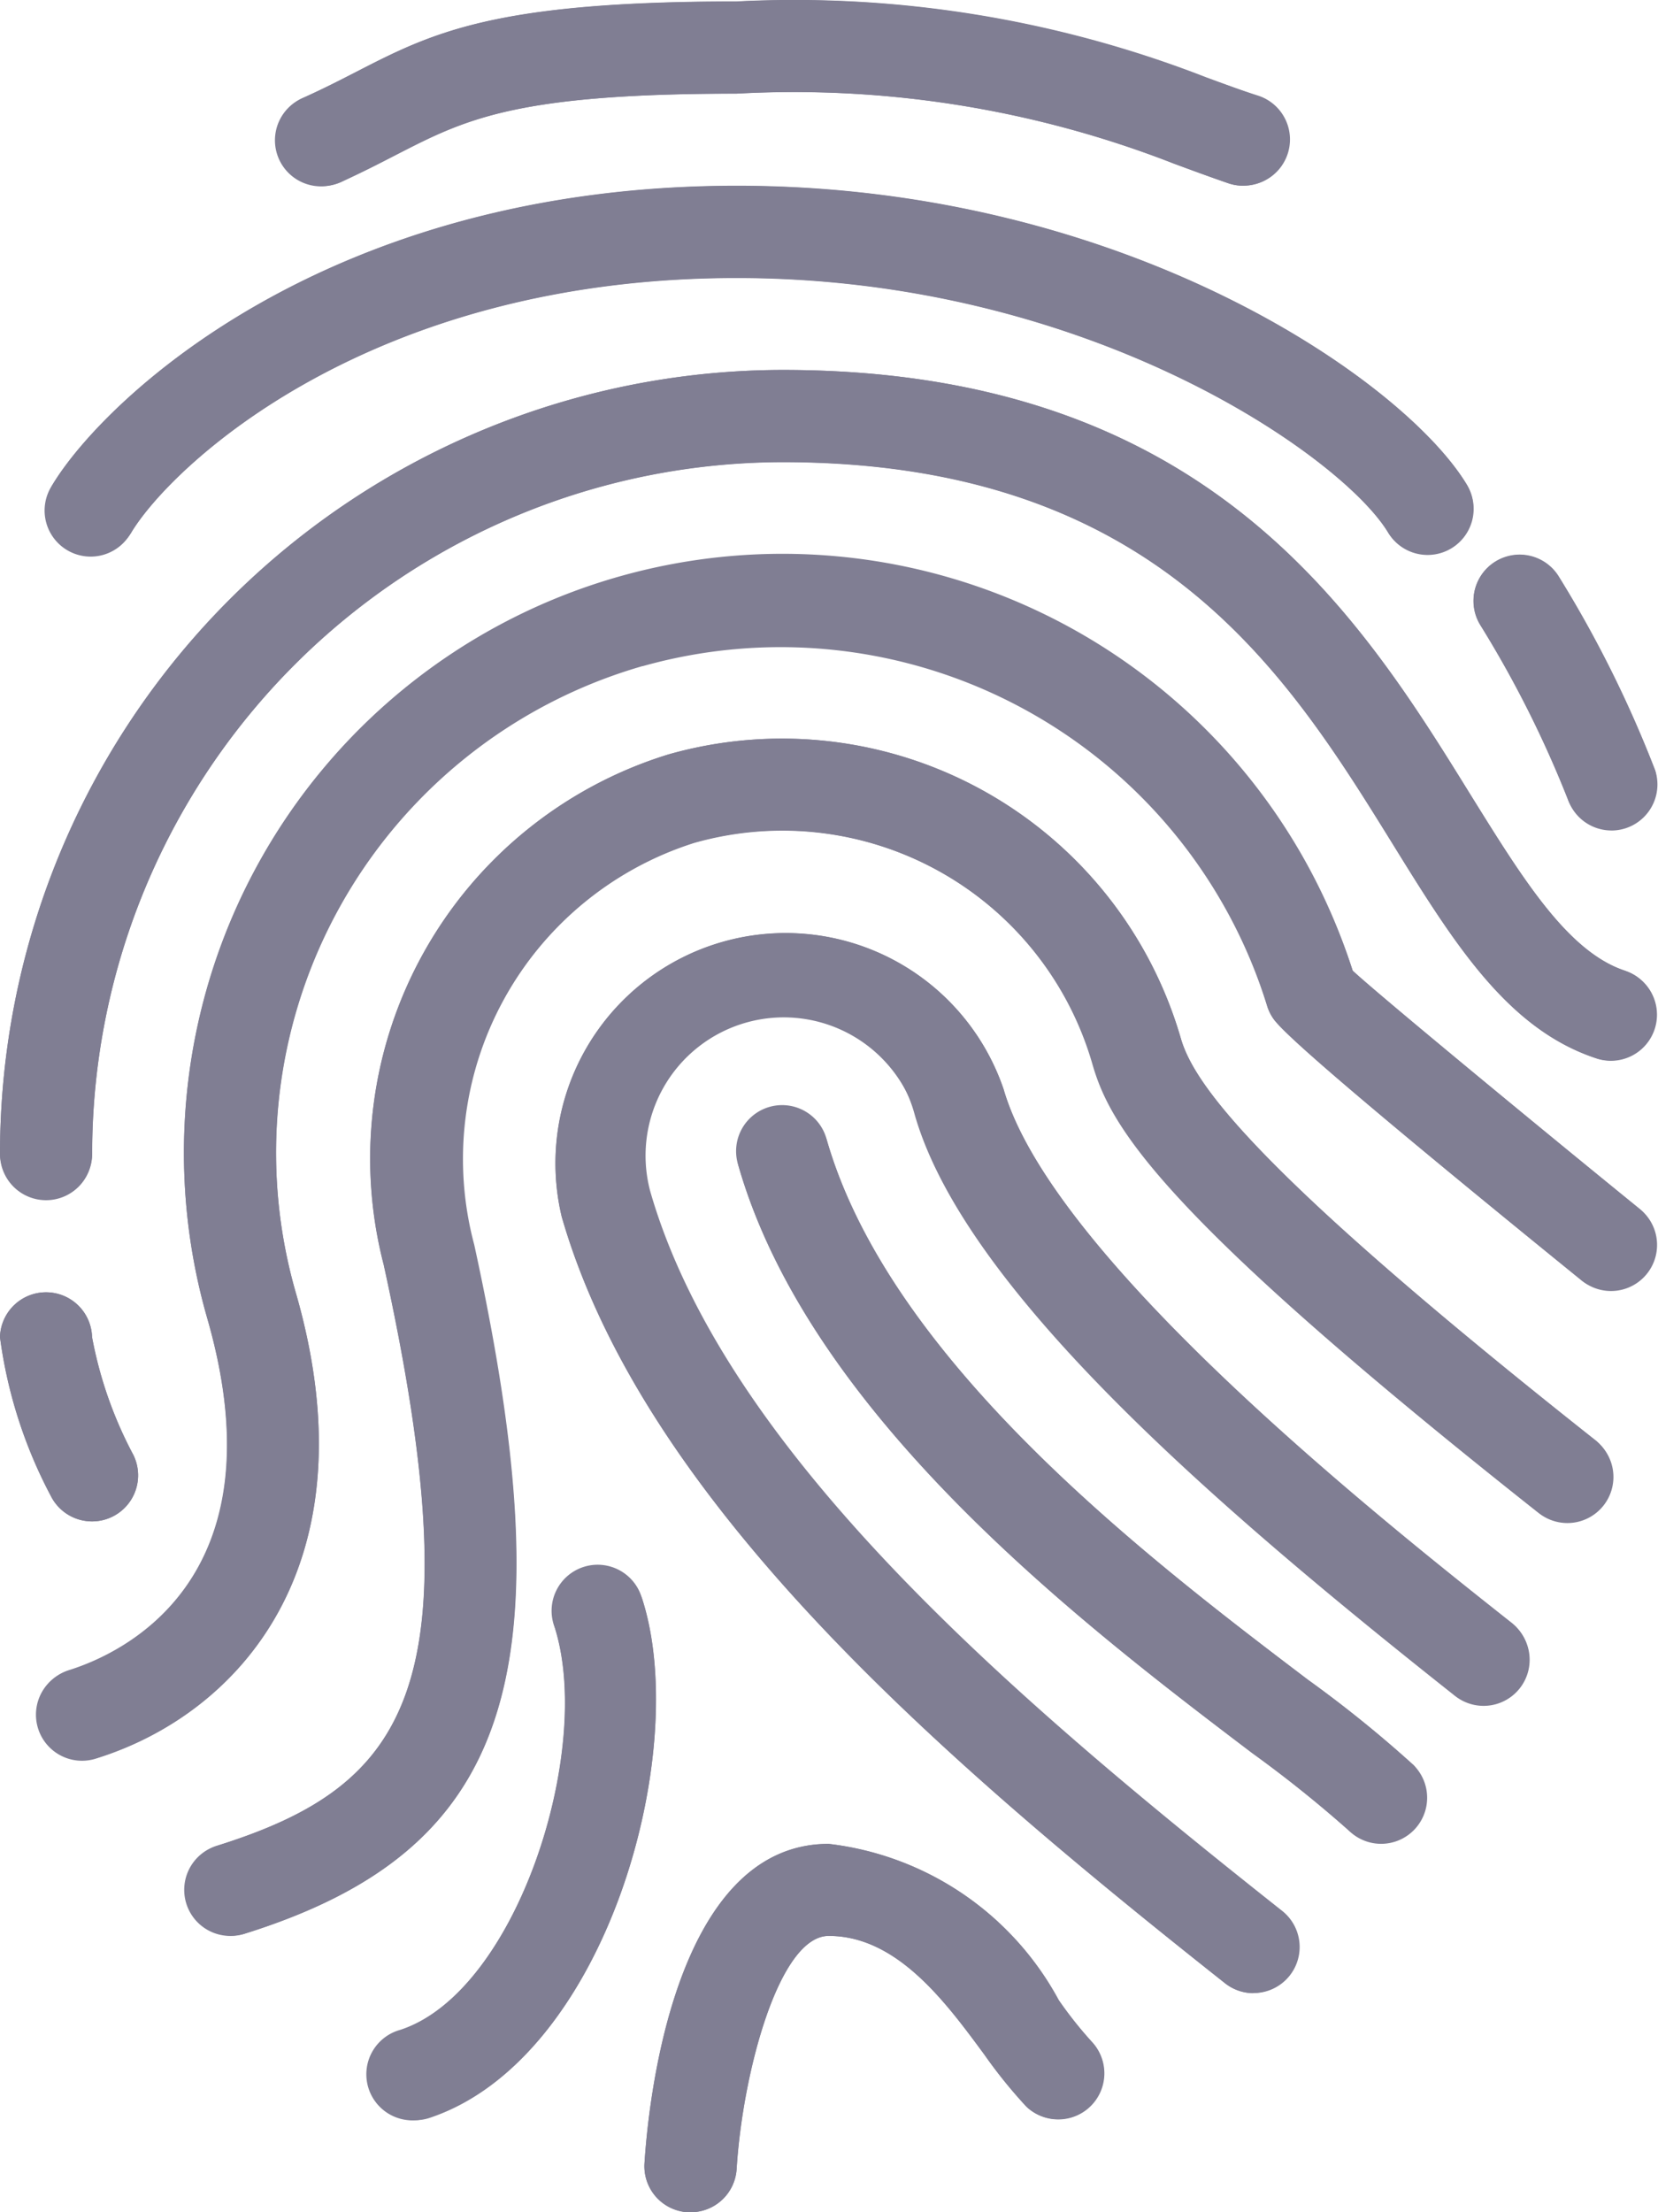 <svg id="biometric" xmlns="http://www.w3.org/2000/svg" width="54.402" height="72.56" viewBox="0 0 54.402 72.56">
  <g id="Grupo_95" data-name="Grupo 95" transform="translate(0 0.001)">
    <path id="Caminho_539" data-name="Caminho 539" d="M207.472,221.1a7.553,7.553,0,0,0-14.5,4.176c2.719,9.454,12.665,17.938,21.775,25.147a1.511,1.511,0,0,0,1.876-2.369c-8.744-6.919-18.276-15.019-20.748-23.612a4.535,4.535,0,0,1,8.717-2.5c1.65,5.74,9.853,12.835,17.657,19.01a1.511,1.511,0,1,0,1.876-2.369C220,235.322,209.089,226.687,207.472,221.1Z" transform="translate(-174.54 -185.371)" fill="#807e93"/>
    <path id="Caminho_540" data-name="Caminho 540" d="M115.87,142.13a19.639,19.639,0,0,0-37.583,11.4l.006.022c2.481,8.617-2.837,11.007-4.532,11.532a1.511,1.511,0,1,0,.906,2.882c4.62-1.444,9.106-6.3,6.529-15.252a16.617,16.617,0,0,1,11.367-20.568l.014,0a16.711,16.711,0,0,1,20.485,11.143,1.429,1.429,0,0,0,.151.335c.157.26.48.807,10.191,8.686a1.511,1.511,0,0,0,1.906-2.345C121.783,147.1,116.625,142.84,115.87,142.13Z" transform="translate(-71.487 -110.298)" fill="#807e93"/>
    <path id="Caminho_541" data-name="Caminho 541" d="M139.493,180.861a13.62,13.62,0,0,0-16.82-9.309,13.868,13.868,0,0,0-9.333,16.732c3.052,13.9.77,17.107-5.49,19.065a1.511,1.511,0,0,0,.906,2.882c8.747-2.719,10.647-8.436,7.553-22.6a10.877,10.877,0,0,1,7.215-13.179,10.608,10.608,0,0,1,13.085,7.251c.6,2.06,2.209,4.888,14.581,14.681a1.511,1.511,0,1,0,1.876-2.369C141.838,185.136,139.916,182.323,139.493,180.861Z" transform="translate(-100.748 -146.805)" fill="#807e93"/>
    <path id="Caminho_542" data-name="Caminho 542" d="M253.522,275.272c-5.112-3.879-13.669-10.369-15.774-17.687a1.511,1.511,0,0,0-2.9.834c2.381,8.285,11.439,15.155,16.85,19.261a40.08,40.08,0,0,1,3.172,2.538A1.511,1.511,0,0,0,257,278.082,39.648,39.648,0,0,0,253.522,275.272Z" transform="translate(-210.619 -220.189)" fill="#807e93"/>
    <path id="Caminho_543" data-name="Caminho 543" d="M227,432.126a9.868,9.868,0,0,0-7.535-5.118c-5.136,0-5.931,8.732-6.043,10.481a1.511,1.511,0,0,0,1.414,1.6h.1a1.511,1.511,0,0,0,1.511-1.417c.19-3.112,1.381-7.644,3.021-7.644,2.239,0,3.828,2.157,5.1,3.888a16.291,16.291,0,0,0,1.381,1.71,1.511,1.511,0,0,0,2.136-2.136A13.437,13.437,0,0,1,227,432.126Z" transform="translate(-192.275 -366.534)" fill="#807e93"/>
    <path id="Caminho_544" data-name="Caminho 544" d="M158.35,364.39a1.511,1.511,0,0,0-2.879.906c1.293,4.04-1.248,11.967-5.07,13.209a1.511,1.511,0,1,0,.9,2.883l.031-.01C157.148,379.506,159.952,369.409,158.35,364.39Z" transform="translate(-137.27 -311.929)" fill="#807e93"/>
    <path id="Caminho_545" data-name="Caminho 545" d="M117.448,105.385c-1.888-.6-3.372-3.021-5.091-5.78-3.638-5.88-8.626-13.931-22.566-13.931a25.712,25.712,0,0,0-25.681,25.681,1.511,1.511,0,1,0,3.021,0A22.684,22.684,0,0,1,89.79,88.7c12.258,0,16.551,6.931,20,12.5,2.03,3.278,3.783,6.109,6.726,7.064a1.511,1.511,0,0,0,.965-2.863l-.031-.01Z" transform="translate(-64.109 -73.541)" fill="#807e93"/>
    <path id="Caminho_546" data-name="Caminho 546" d="M67.129,306.561a1.511,1.511,0,0,0,1.351-2.187,13.388,13.388,0,0,1-1.351-3.855,1.511,1.511,0,0,0-3.021,0,15.445,15.445,0,0,0,1.671,5.209A1.511,1.511,0,0,0,67.129,306.561Z" transform="translate(-64.108 -256.662)" fill="#807e93"/>
    <path id="Caminho_547" data-name="Caminho 547" d="M75.5,54.873a1.511,1.511,0,0,0,2.076-.5l0,0c1.311-2.163,7.771-8.336,19.856-8.336,11.614,0,19.877,5.883,21.367,8.336a1.511,1.511,0,1,0,2.583-1.568h0c-2.073-3.414-11.224-9.789-23.95-9.789-13.533,0-20.787,7.067-22.442,9.792A1.511,1.511,0,0,0,75.5,54.873Z" transform="translate(-73.26 -36.918)" fill="#807e93"/>
    <path id="Caminho_548" data-name="Caminho 548" d="M129.85,5.964c.692-.3,1.278-.6,1.834-.906,2.272-1.145,3.907-1.982,11.158-1.982a34.269,34.269,0,0,1,14.36,2.3c.577.215,1.157.429,1.765.637a1.53,1.53,0,0,0,.492.085,1.511,1.511,0,0,0,.492-2.94c-.586-.2-1.142-.408-1.7-.6a37.253,37.253,0,0,0-15.412-2.5c-7.988,0-9.989,1.027-12.526,2.329-.511.263-1.054.541-1.689.825a1.511,1.511,0,0,0,1.116,2.808q.059-.024.117-.052Z" transform="translate(-118.671 -0.007)" fill="#807e93"/>
    <path id="Caminho_549" data-name="Caminho 549" d="M408.511,136.423a1.511,1.511,0,0,0,2.879-.906,38.117,38.117,0,0,0-3.175-6.375,1.511,1.511,0,0,0-2.574,1.583A35.757,35.757,0,0,1,408.511,136.423Z" transform="translate(-357.079 -110.236)" fill="#807e93"/>
  </g>
  <path id="Caminho_550" data-name="Caminho 550" d="M215.67,250.75a1.511,1.511,0,0,1-.937-.326c-9.109-7.212-19.046-15.693-21.766-25.147a7.553,7.553,0,0,1,14.5-4.176c1.607,5.586,12.52,14.224,16.617,17.475a1.511,1.511,0,1,1-1.8,2.426c-.025-.018-.049-.038-.073-.058-7.8-6.176-16.013-13.267-17.66-19.01a4.533,4.533,0,1,0-8.713,2.5c2.471,8.593,12,16.693,20.744,23.612a1.511,1.511,0,0,1-.94,2.695Z" transform="translate(-174.538 -185.375)" fill="#807e93"/>
  <path id="Caminho_551" data-name="Caminho 551" d="M74.17,168.021a1.511,1.511,0,0,1-.45-2.952c1.689-.529,7.006-2.919,4.532-11.532a19.639,19.639,0,0,1,13.445-24.3l.015,0a19.756,19.756,0,0,1,24.125,12.9c.752.707,5.91,4.967,9.439,7.831a1.511,1.511,0,0,1-1.9,2.345c-9.714-7.883-10.037-8.43-10.194-8.689a1.521,1.521,0,0,1-.148-.332A16.617,16.617,0,0,0,81.16,152.7v0c2.574,8.946-1.91,13.807-6.532,15.252A1.5,1.5,0,0,1,74.17,168.021Z" transform="translate(-71.451 -110.293)" fill="#807e93"/>
  <path id="Caminho_552" data-name="Caminho 552" d="M108.3,210.313a1.511,1.511,0,0,1-.45-2.952c6.26-1.958,8.538-5.173,5.487-19.065a13.871,13.871,0,0,1,9.333-16.732,13.632,13.632,0,0,1,16.823,9.309c.42,1.459,2.338,4.272,13.551,13.149a1.511,1.511,0,1,1-1.8,2.426c-.025-.018-.049-.038-.073-.057-12.388-9.8-13.992-12.626-14.581-14.681a10.6,10.6,0,0,0-13.088-7.251,10.877,10.877,0,0,0-7.212,13.194c3.109,14.164,1.208,19.865-7.553,22.6A1.485,1.485,0,0,1,108.3,210.313Z" transform="translate(-100.749 -146.817)" fill="#807e93"/>
  <path id="Caminho_553" data-name="Caminho 553" d="M255.87,280.356a1.51,1.51,0,0,1-1.07-.441,40.332,40.332,0,0,0-3.172-2.541c-5.411-4.106-14.469-10.977-16.85-19.261a1.511,1.511,0,1,1,2.889-.884c.005.017.01.034.014.05,2.115,7.318,10.659,13.807,15.771,17.687a39.954,39.954,0,0,1,3.484,2.813,1.511,1.511,0,0,1-1.066,2.577Z" transform="translate(-210.549 -219.881)" fill="#807e93"/>
  <path id="Caminho_554" data-name="Caminho 554" d="M214.935,439.111h-.1a1.511,1.511,0,0,1-1.414-1.6c.109-1.749.906-10.481,6.043-10.481a9.88,9.88,0,0,1,7.553,5.121,12.986,12.986,0,0,0,1.082,1.366,1.511,1.511,0,0,1-2.136,2.136,15.845,15.845,0,0,1-1.381-1.707c-1.287-1.74-2.876-3.9-5.118-3.9-1.638,0-2.831,4.532-3.021,7.647A1.51,1.51,0,0,1,214.935,439.111Z" transform="translate(-192.275 -366.551)" fill="#807e93"/>
  <path id="Caminho_555" data-name="Caminho 555" d="M150.936,380.64a1.511,1.511,0,0,1-.465-2.949c3.819-1.242,6.345-9.17,5.07-13.209a1.511,1.511,0,1,1,2.876-.906c1.6,5.018-1.208,15.107-7.016,17A1.511,1.511,0,0,1,150.936,380.64Z" transform="translate(-137.339 -311.101)" fill="#807e93"/>
  <path id="Caminho_556" data-name="Caminho 556" d="M65.62,112.867a1.511,1.511,0,0,1-1.511-1.511A25.711,25.711,0,0,1,89.79,85.675c13.94,0,18.929,8.052,22.569,13.931,1.719,2.771,3.2,5.166,5.091,5.78a1.511,1.511,0,0,1-.9,2.883l-.031-.01c-2.943-.955-4.7-3.786-6.725-7.064-3.45-5.568-7.744-12.5-20-12.5a22.684,22.684,0,0,0-22.66,22.66A1.511,1.511,0,0,1,65.62,112.867Z" transform="translate(-64.109 -73.541)" fill="#807e93"/>
  <path id="Caminho_557" data-name="Caminho 557" d="M67.13,306.56a1.511,1.511,0,0,1-1.354-.834,15.409,15.409,0,0,1-1.668-5.209,1.511,1.511,0,0,1,3.021,0,13.429,13.429,0,0,0,1.351,3.855,1.511,1.511,0,0,1-1.351,2.188Z" transform="translate(-64.109 -256.66)" fill="#807e93"/>
  <path id="Caminho_558" data-name="Caminho 558" d="M119.922,55.093a1.511,1.511,0,0,1-1.293-.728c-1.486-2.453-9.753-8.336-21.367-8.336-12.085,0-18.545,6.173-19.859,8.336a1.511,1.511,0,1,1-2.637-1.474c.018-.032.037-.063.057-.094,1.653-2.722,8.907-9.789,22.44-9.789,12.726,0,21.878,6.375,23.95,9.792a1.511,1.511,0,0,1-1.29,2.293Z" transform="translate(-73.091 -36.917)" fill="#807e93"/>
  <path id="Caminho_559" data-name="Caminho 559" d="M159.863,6.091a1.509,1.509,0,0,1-.492-.082c-.6-.208-1.19-.426-1.767-.637a34.277,34.277,0,0,0-14.357-2.3c-7.251,0-8.886.837-11.143,1.994-.556.287-1.145.586-1.834.906A1.513,1.513,0,1,1,129.045,3.2c.637-.287,1.178-.565,1.692-.828,2.52-1.3,4.523-2.326,12.508-2.326a37.239,37.239,0,0,1,15.409,2.49c.556.205,1.112.414,1.7.6a1.511,1.511,0,0,1-.49,2.949Z" transform="translate(-119.075 0)" fill="#807e93"/>
  <path id="Caminho_560" data-name="Caminho 560" d="M409.97,137.4a1.511,1.511,0,0,1-1.438-1.051,35.856,35.856,0,0,0-2.87-5.71,1.511,1.511,0,0,1,2.574-1.583h0a38.144,38.144,0,0,1,3.172,6.375,1.511,1.511,0,0,1-1.438,1.97Z" transform="translate(-357.096 -110.161)" fill="#807e93"/>
</svg>
